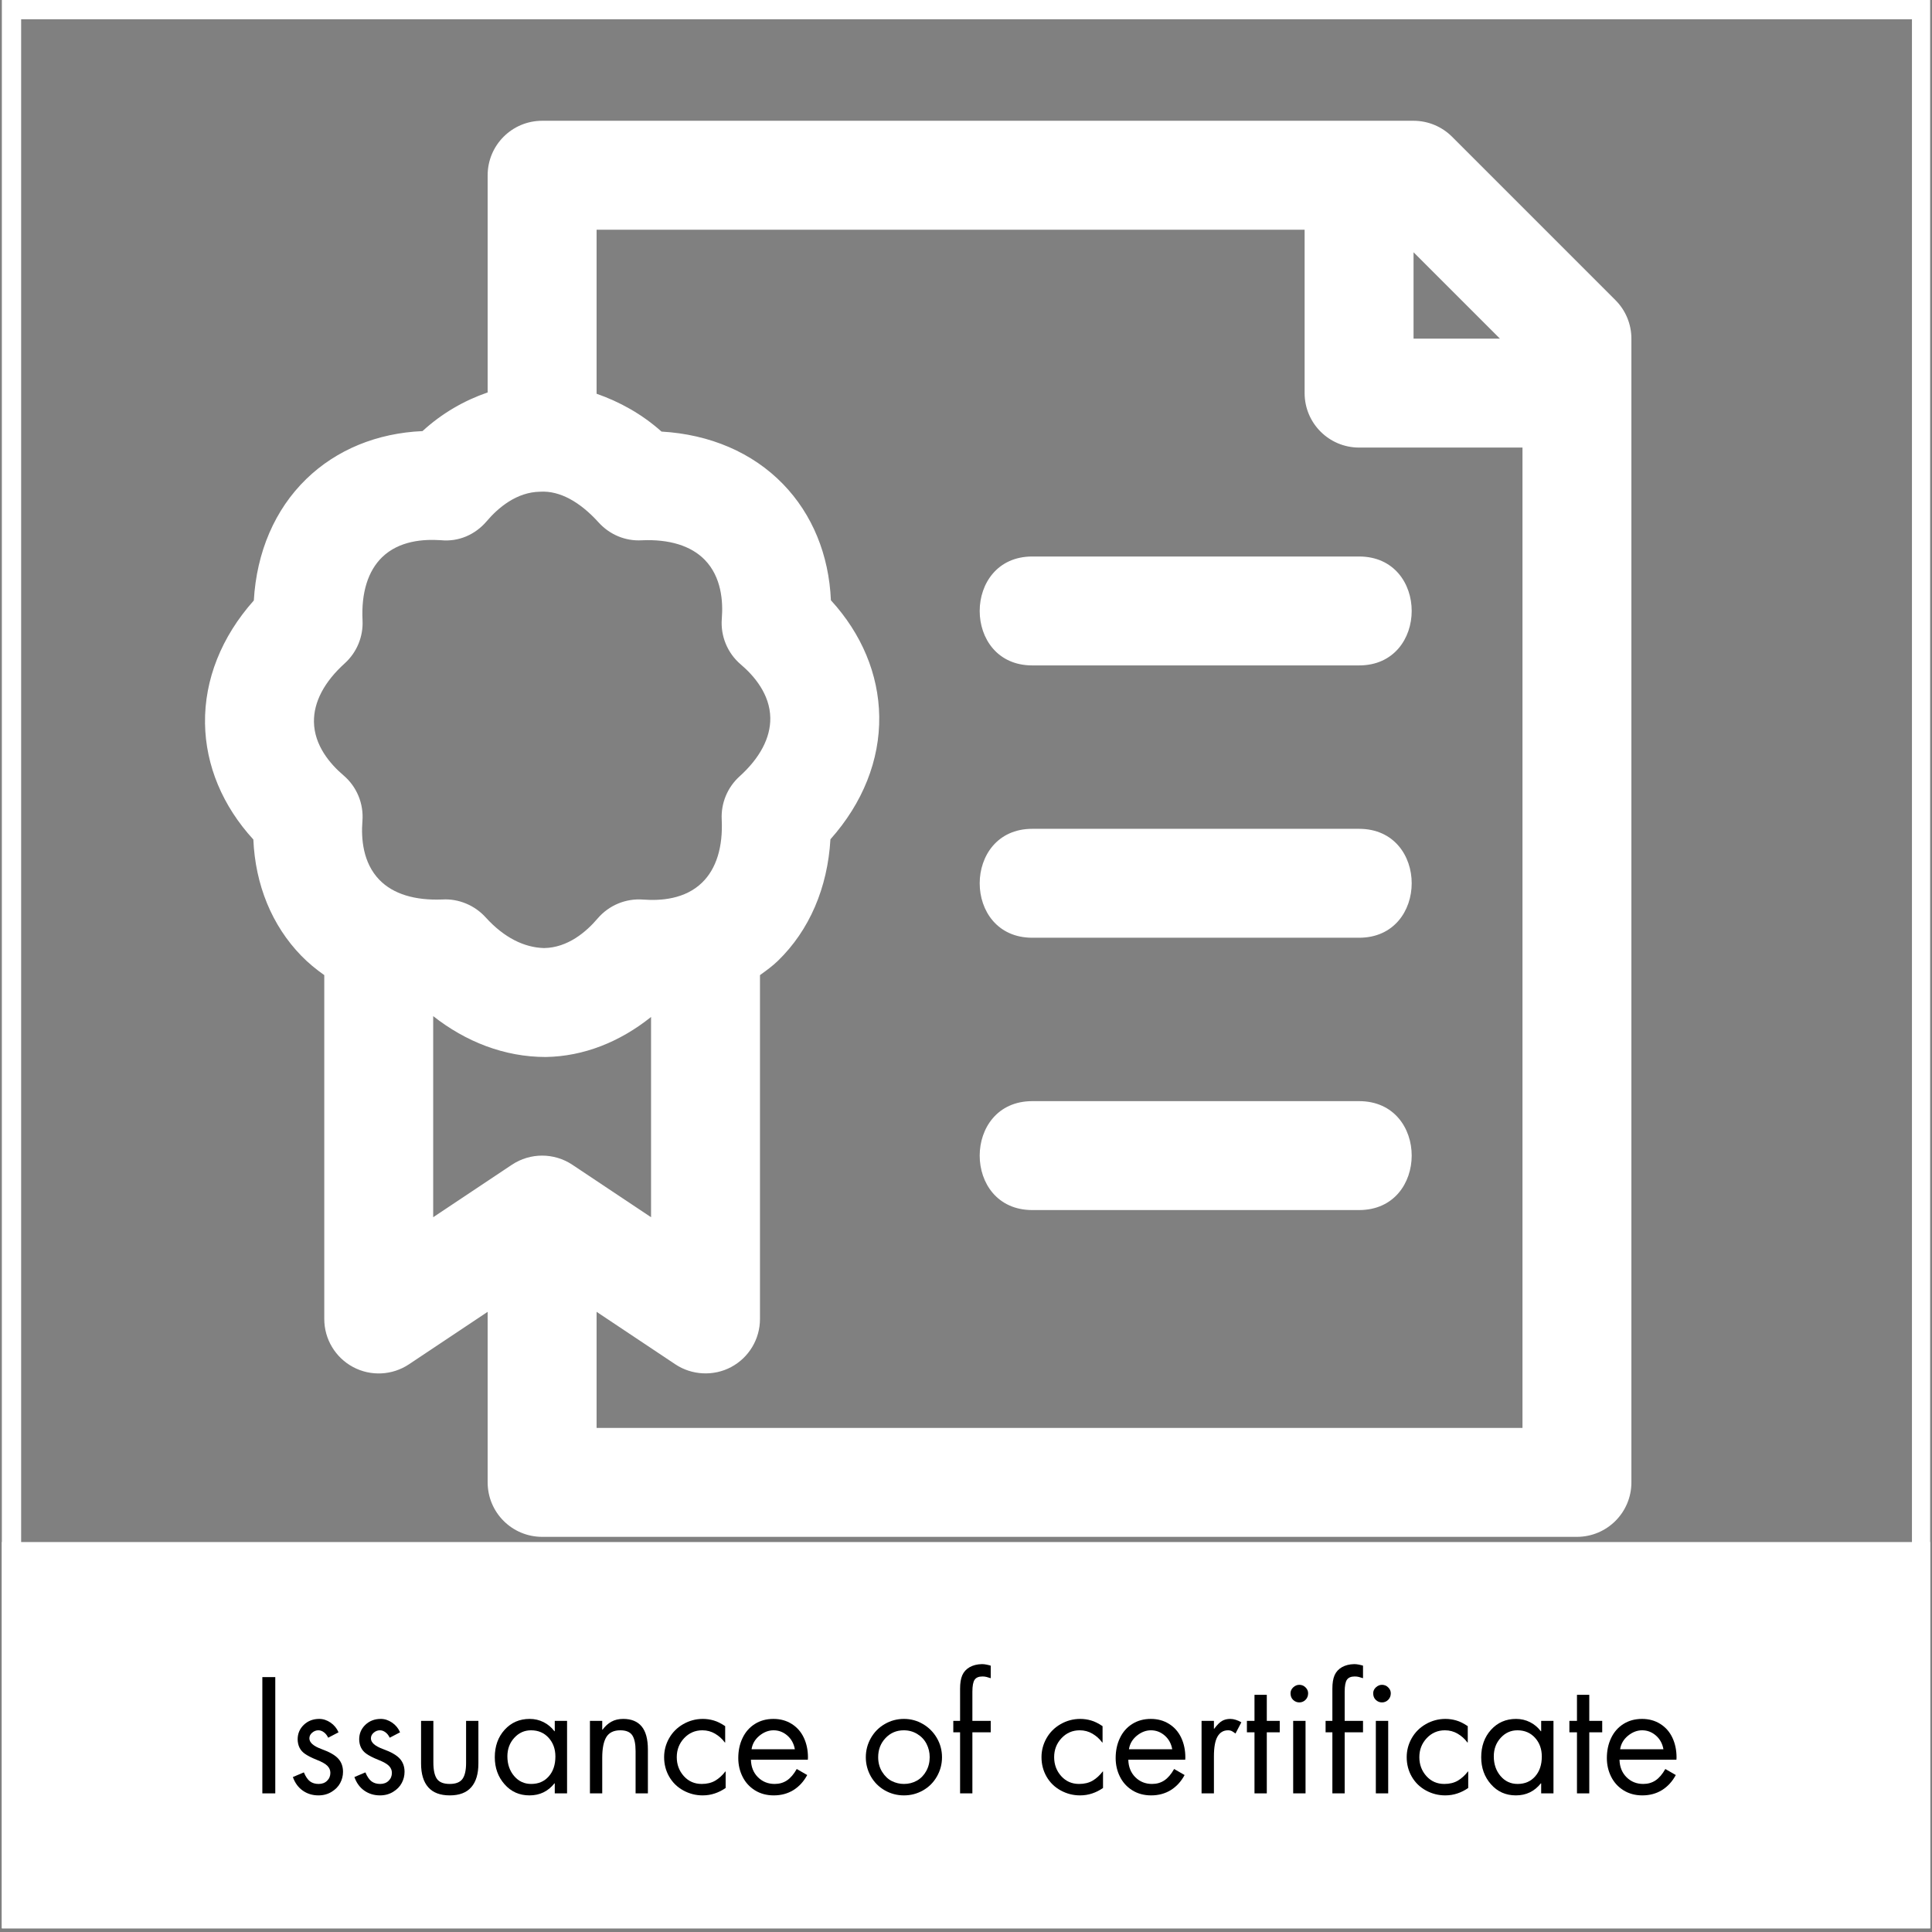 <svg xmlns="http://www.w3.org/2000/svg" xmlns:xlink="http://www.w3.org/1999/xlink" width="700" zoomAndPan="magnify" viewBox="0 0 525 525" height="700" preserveAspectRatio="xMidYMid meet" version="1.0"><rect x="0" y="0" width="525" height="525" fill="#808080" stroke="none"/><defs><g/><clipPath id="5e93b35544"><path d="M 0.504 0 L 524.496 0 L 524.496 524 L 0.504 524 Z M 0.504 0 " clip-rule="nonzero"/></clipPath><clipPath id="3d700a1c21"><path d="M 0.5 419.027 L 524.5 419.027 L 524.5 524 L 0.5 524 Z M 0.5 419.027 " clip-rule="nonzero"/></clipPath><clipPath id="78c556a8a8"><path d="M 55.555 32 L 443.316 32 L 443.316 418 L 55.555 418 Z M 55.555 32 " clip-rule="nonzero"/></clipPath></defs><g clip-path="url(#5e93b35544)"><path stroke-linecap="butt" transform="matrix(0.749, 0, 0, 0.748, 0.503, 0)" fill="none" stroke-linejoin="miter" d="M 0.001 -0 L 699.989 -0 L 699.989 705.486 L 0.001 705.486 L 0.001 -0 " stroke="#ffffff" stroke-width="14" stroke-opacity="1" stroke-miterlimit="4"/></g><g clip-path="url(#3d700a1c21)"><path fill="#ffffff" d="M -25.699 419.027 L 524.5 419.027 L 524.5 524.035 L -25.699 524.035 Z M -25.699 419.027 " fill-opacity="1" fill-rule="nonzero"/></g><g fill="#000000" fill-opacity="1"><g transform="translate(68.023, 487.33)"><g><path d="M 6.781 -31.594 L 6.781 0 L 3.266 0 L 3.266 -31.594 Z M 6.781 -31.594 "/></g></g></g><g fill="#000000" fill-opacity="1"><g transform="translate(78.039, 487.33)"><g><path d="M 11.141 -15.125 C 10.836 -15.77 10.445 -16.266 9.969 -16.609 C 9.5 -16.961 9 -17.141 8.469 -17.141 C 7.852 -17.141 7.289 -16.922 6.781 -16.484 C 6.281 -16.055 6.031 -15.547 6.031 -14.953 C 6.031 -13.816 7.125 -12.848 9.312 -12.047 C 11.508 -11.254 13.035 -10.379 13.891 -9.422 C 14.742 -8.473 15.172 -7.285 15.172 -5.859 C 15.172 -4.773 14.914 -3.758 14.406 -2.812 C 13.906 -1.863 13.129 -1.066 12.078 -0.422 C 11.035 0.223 9.844 0.547 8.5 0.547 C 6.883 0.547 5.461 0.113 4.234 -0.75 C 3.004 -1.613 2.109 -2.844 1.547 -4.438 L 4.531 -5.703 C 5.031 -4.523 5.594 -3.707 6.219 -3.25 C 6.852 -2.789 7.629 -2.562 8.547 -2.562 C 9.492 -2.562 10.258 -2.848 10.844 -3.422 C 11.438 -3.992 11.734 -4.711 11.734 -5.578 C 11.734 -6.297 11.469 -6.926 10.938 -7.469 C 10.406 -8.02 9.43 -8.57 8.016 -9.125 C 6.609 -9.688 5.516 -10.25 4.734 -10.812 C 3.504 -11.707 2.875 -12.992 2.844 -14.672 C 2.844 -16.234 3.398 -17.551 4.516 -18.625 C 5.641 -19.695 7.039 -20.234 8.719 -20.234 C 9.781 -20.234 10.801 -19.898 11.781 -19.234 C 12.758 -18.566 13.484 -17.688 13.953 -16.594 Z M 11.141 -15.125 "/></g></g></g><g fill="#000000" fill-opacity="1"><g transform="translate(94.76, 487.33)"><g><path d="M 11.141 -15.125 C 10.836 -15.77 10.445 -16.266 9.969 -16.609 C 9.5 -16.961 9 -17.141 8.469 -17.141 C 7.852 -17.141 7.289 -16.922 6.781 -16.484 C 6.281 -16.055 6.031 -15.547 6.031 -14.953 C 6.031 -13.816 7.125 -12.848 9.312 -12.047 C 11.508 -11.254 13.035 -10.379 13.891 -9.422 C 14.742 -8.473 15.172 -7.285 15.172 -5.859 C 15.172 -4.773 14.914 -3.758 14.406 -2.812 C 13.906 -1.863 13.129 -1.066 12.078 -0.422 C 11.035 0.223 9.844 0.547 8.5 0.547 C 6.883 0.547 5.461 0.113 4.234 -0.75 C 3.004 -1.613 2.109 -2.844 1.547 -4.438 L 4.531 -5.703 C 5.031 -4.523 5.594 -3.707 6.219 -3.25 C 6.852 -2.789 7.629 -2.562 8.547 -2.562 C 9.492 -2.562 10.258 -2.848 10.844 -3.422 C 11.438 -3.992 11.734 -4.711 11.734 -5.578 C 11.734 -6.297 11.469 -6.926 10.938 -7.469 C 10.406 -8.02 9.43 -8.57 8.016 -9.125 C 6.609 -9.688 5.516 -10.25 4.734 -10.812 C 3.504 -11.707 2.875 -12.992 2.844 -14.672 C 2.844 -16.234 3.398 -17.551 4.516 -18.625 C 5.641 -19.695 7.039 -20.234 8.719 -20.234 C 9.781 -20.234 10.801 -19.898 11.781 -19.234 C 12.758 -18.566 13.484 -17.688 13.953 -16.594 Z M 11.141 -15.125 "/></g></g></g><g fill="#000000" fill-opacity="1"><g transform="translate(111.482, 487.33)"><g><path d="M 6.281 -19.703 L 6.281 -8.422 C 6.281 -6.359 6.602 -4.863 7.25 -3.938 C 7.895 -3.02 9.055 -2.562 10.734 -2.562 C 12.379 -2.562 13.531 -3.016 14.188 -3.922 C 14.844 -4.828 15.172 -6.27 15.172 -8.25 L 15.172 -19.703 L 18.516 -19.703 L 18.516 -8.125 C 18.516 -5.281 17.863 -3.125 16.562 -1.656 C 15.27 -0.188 13.328 0.547 10.734 0.547 C 8.129 0.547 6.176 -0.191 4.875 -1.672 C 3.582 -3.148 2.938 -5.301 2.938 -8.125 L 2.938 -19.703 Z M 6.281 -19.703 "/></g></g></g><g fill="#000000" fill-opacity="1"><g transform="translate(132.939, 487.33)"><g><path d="M 17.812 -16.891 L 17.812 -19.703 L 21.156 -19.703 L 21.156 0 L 17.812 0 L 17.812 -2.719 L 17.719 -2.719 C 15.988 -0.539 13.727 0.547 10.938 0.547 C 8.195 0.547 5.941 -0.457 4.172 -2.469 C 2.398 -4.477 1.516 -6.926 1.516 -9.812 C 1.516 -12.82 2.406 -15.312 4.188 -17.281 C 5.977 -19.25 8.242 -20.234 10.984 -20.234 C 12.348 -20.234 13.609 -19.941 14.766 -19.359 C 15.93 -18.773 16.914 -17.953 17.719 -16.891 Z M 11.359 -17.141 C 9.566 -17.141 8.047 -16.453 6.797 -15.078 C 5.555 -13.711 4.938 -12.039 4.938 -10.062 C 4.938 -7.938 5.547 -6.156 6.766 -4.719 C 7.984 -3.281 9.531 -2.562 11.406 -2.562 C 13.383 -2.562 14.973 -3.242 16.172 -4.609 C 17.379 -5.973 17.984 -7.773 17.984 -10.016 C 17.984 -12.055 17.367 -13.754 16.141 -15.109 C 14.91 -16.461 13.316 -17.141 11.359 -17.141 Z M 11.359 -17.141 "/></g></g></g><g fill="#000000" fill-opacity="1"><g transform="translate(157.12, 487.33)"><g><path d="M 18.938 0 L 15.594 0 L 15.594 -11.484 C 15.594 -13.461 15.289 -14.898 14.688 -15.797 C 14.082 -16.691 13 -17.141 11.438 -17.141 C 9.656 -17.141 8.391 -16.523 7.641 -15.297 C 6.898 -14.066 6.531 -12.195 6.531 -9.688 L 6.531 0 L 3.188 0 L 3.188 -19.703 L 6.531 -19.703 L 6.531 -17.312 L 6.625 -17.312 C 7.32 -18.258 8.125 -18.984 9.031 -19.484 C 9.938 -19.984 11.004 -20.234 12.234 -20.234 C 14.441 -20.234 16.109 -19.555 17.234 -18.203 C 18.367 -16.848 18.938 -14.75 18.938 -11.906 Z M 18.938 0 "/></g></g></g><g fill="#000000" fill-opacity="1"><g transform="translate(179.248, 487.33)"><g><path d="M 17.812 -13.828 L 17.719 -13.828 C 17 -14.805 16.113 -15.602 15.062 -16.219 C 14.02 -16.832 12.867 -17.141 11.609 -17.141 C 9.648 -17.141 8 -16.426 6.656 -15 C 5.32 -13.57 4.656 -11.852 4.656 -9.844 C 4.656 -7.832 5.297 -6.113 6.578 -4.688 C 7.859 -3.27 9.477 -2.562 11.438 -2.562 C 12.863 -2.562 14.086 -2.859 15.109 -3.453 C 16.129 -4.055 17.047 -4.891 17.859 -5.953 L 17.938 -5.953 L 17.938 -1.469 C 17.008 -0.82 16.031 -0.328 15 0.016 C 13.969 0.367 12.863 0.547 11.688 0.547 C 9.82 0.547 8.07 0.098 6.438 -0.797 C 4.801 -1.691 3.52 -2.941 2.594 -4.547 C 1.676 -6.148 1.219 -7.914 1.219 -9.844 C 1.219 -11.664 1.672 -13.379 2.578 -14.984 C 3.484 -16.586 4.758 -17.863 6.406 -18.812 C 8.062 -19.758 9.836 -20.234 11.734 -20.234 C 12.742 -20.234 13.727 -20.094 14.688 -19.812 C 15.656 -19.539 16.695 -19.023 17.812 -18.266 Z M 17.812 -13.828 "/></g></g></g><g fill="#000000" fill-opacity="1"><g transform="translate(199.196, 487.33)"><g><path d="M 20.328 -9.141 L 4.859 -9.141 C 4.91 -7.18 5.551 -5.594 6.781 -4.375 C 8.008 -3.164 9.52 -2.562 11.312 -2.562 C 12.57 -2.562 13.68 -2.879 14.641 -3.516 C 15.609 -4.16 16.5 -5.195 17.312 -6.625 L 20.156 -4.984 C 19.207 -3.223 17.957 -1.859 16.406 -0.891 C 14.852 0.066 13.07 0.547 11.062 0.547 C 9.133 0.547 7.43 0.086 5.953 -0.828 C 4.473 -1.754 3.348 -2.992 2.578 -4.547 C 1.805 -6.098 1.422 -7.781 1.422 -9.594 C 1.422 -11.602 1.805 -13.414 2.578 -15.031 C 3.348 -16.656 4.457 -17.926 5.906 -18.844 C 7.363 -19.77 9.055 -20.234 10.984 -20.234 C 12.848 -20.234 14.5 -19.781 15.938 -18.875 C 17.383 -17.969 18.484 -16.719 19.234 -15.125 C 19.984 -13.531 20.359 -11.742 20.359 -9.766 C 20.359 -9.566 20.348 -9.359 20.328 -9.141 Z M 16.797 -11.984 C 16.523 -13.523 15.844 -14.77 14.75 -15.719 C 13.656 -16.664 12.41 -17.141 11.016 -17.141 C 9.648 -17.141 8.363 -16.645 7.156 -15.656 C 5.957 -14.664 5.25 -13.441 5.031 -11.984 Z M 16.797 -11.984 "/></g></g></g><g fill="#000000" fill-opacity="1"><g transform="translate(220.946, 487.33)"><g/></g></g><g fill="#000000" fill-opacity="1"><g transform="translate(233.854, 487.33)"><g><path d="M 1.422 -9.812 C 1.422 -11.676 1.879 -13.414 2.797 -15.031 C 3.723 -16.656 4.984 -17.926 6.578 -18.844 C 8.172 -19.77 9.906 -20.234 11.781 -20.234 C 13.645 -20.234 15.363 -19.77 16.938 -18.844 C 18.52 -17.926 19.781 -16.664 20.719 -15.062 C 21.656 -13.457 22.125 -11.707 22.125 -9.812 C 22.125 -7.938 21.66 -6.191 20.734 -4.578 C 19.816 -2.973 18.562 -1.719 16.969 -0.812 C 15.375 0.094 13.645 0.547 11.781 0.547 C 9.906 0.547 8.164 0.086 6.562 -0.828 C 4.957 -1.754 3.695 -3.02 2.781 -4.625 C 1.875 -6.238 1.422 -7.969 1.422 -9.812 Z M 11.734 -17.141 C 9.754 -17.141 8.098 -16.43 6.766 -15.016 C 5.441 -13.609 4.781 -11.883 4.781 -9.844 C 4.781 -8.332 5.141 -7 5.859 -5.844 C 6.586 -4.688 7.473 -3.848 8.516 -3.328 C 9.566 -2.816 10.656 -2.562 11.781 -2.562 C 13.062 -2.562 14.234 -2.859 15.297 -3.453 C 16.359 -4.055 17.203 -4.922 17.828 -6.047 C 18.461 -7.18 18.781 -8.445 18.781 -9.844 C 18.781 -11.133 18.492 -12.336 17.922 -13.453 C 17.348 -14.566 16.516 -15.457 15.422 -16.125 C 14.328 -16.801 13.098 -17.141 11.734 -17.141 Z M 11.734 -17.141 "/></g></g></g><g fill="#000000" fill-opacity="1"><g transform="translate(257.407, 487.33)"><g><path d="M 11.812 -31.297 C 11.363 -31.441 10.977 -31.555 10.656 -31.641 C 10.344 -31.723 9.973 -31.766 9.547 -31.766 C 8.547 -31.766 7.844 -31.469 7.438 -30.875 C 7.031 -30.289 6.828 -29.203 6.828 -27.609 L 6.828 -19.703 L 11.812 -19.703 L 11.812 -16.594 L 6.828 -16.594 L 6.828 0 L 3.484 0 L 3.484 -16.594 L 1.641 -16.594 L 1.641 -19.703 L 3.484 -19.703 L 3.484 -28.453 C 3.484 -29.961 3.68 -31.176 4.078 -32.094 C 4.484 -33.02 5.145 -33.75 6.062 -34.281 C 6.988 -34.812 8.109 -35.094 9.422 -35.125 C 9.848 -35.125 10.273 -35.078 10.703 -34.984 C 11.141 -34.898 11.508 -34.805 11.812 -34.703 Z M 11.812 -31.297 "/></g></g></g><g fill="#000000" fill-opacity="1"><g transform="translate(268.89, 487.33)"><g/></g></g><g fill="#000000" fill-opacity="1"><g transform="translate(281.797, 487.33)"><g><path d="M 17.812 -13.828 L 17.719 -13.828 C 17 -14.805 16.113 -15.602 15.062 -16.219 C 14.02 -16.832 12.867 -17.141 11.609 -17.141 C 9.648 -17.141 8 -16.426 6.656 -15 C 5.32 -13.57 4.656 -11.852 4.656 -9.844 C 4.656 -7.832 5.297 -6.113 6.578 -4.688 C 7.859 -3.27 9.477 -2.562 11.438 -2.562 C 12.863 -2.562 14.086 -2.859 15.109 -3.453 C 16.129 -4.055 17.047 -4.891 17.859 -5.953 L 17.938 -5.953 L 17.938 -1.469 C 17.008 -0.82 16.031 -0.328 15 0.016 C 13.969 0.367 12.863 0.547 11.688 0.547 C 9.82 0.547 8.07 0.098 6.438 -0.797 C 4.801 -1.691 3.52 -2.941 2.594 -4.547 C 1.676 -6.148 1.219 -7.914 1.219 -9.844 C 1.219 -11.664 1.672 -13.379 2.578 -14.984 C 3.484 -16.586 4.758 -17.863 6.406 -18.812 C 8.062 -19.758 9.836 -20.234 11.734 -20.234 C 12.742 -20.234 13.727 -20.094 14.688 -19.812 C 15.656 -19.539 16.695 -19.023 17.812 -18.266 Z M 17.812 -13.828 "/></g></g></g><g fill="#000000" fill-opacity="1"><g transform="translate(301.746, 487.33)"><g><path d="M 20.328 -9.141 L 4.859 -9.141 C 4.91 -7.18 5.551 -5.594 6.781 -4.375 C 8.008 -3.164 9.52 -2.562 11.312 -2.562 C 12.57 -2.562 13.68 -2.879 14.641 -3.516 C 15.609 -4.16 16.5 -5.195 17.312 -6.625 L 20.156 -4.984 C 19.207 -3.223 17.957 -1.859 16.406 -0.891 C 14.852 0.066 13.07 0.547 11.062 0.547 C 9.133 0.547 7.43 0.086 5.953 -0.828 C 4.473 -1.754 3.348 -2.992 2.578 -4.547 C 1.805 -6.098 1.422 -7.781 1.422 -9.594 C 1.422 -11.602 1.805 -13.414 2.578 -15.031 C 3.348 -16.656 4.457 -17.926 5.906 -18.844 C 7.363 -19.77 9.055 -20.234 10.984 -20.234 C 12.848 -20.234 14.5 -19.781 15.938 -18.875 C 17.383 -17.969 18.484 -16.719 19.234 -15.125 C 19.984 -13.531 20.359 -11.742 20.359 -9.766 C 20.359 -9.566 20.348 -9.359 20.328 -9.141 Z M 16.797 -11.984 C 16.523 -13.523 15.844 -14.77 14.75 -15.719 C 13.656 -16.664 12.41 -17.141 11.016 -17.141 C 9.648 -17.141 8.363 -16.645 7.156 -15.656 C 5.957 -14.664 5.25 -13.441 5.031 -11.984 Z M 16.797 -11.984 "/></g></g></g><g fill="#000000" fill-opacity="1"><g transform="translate(323.496, 487.33)"><g><path d="M 12.234 -16.266 C 11.898 -16.516 11.586 -16.723 11.297 -16.891 C 11.004 -17.055 10.645 -17.141 10.219 -17.141 C 8.969 -17.141 8.016 -16.578 7.359 -15.453 C 6.703 -14.336 6.375 -12.539 6.375 -10.062 L 6.375 0 L 3.016 0 L 3.016 -19.703 L 6.375 -19.703 L 6.375 -17.562 L 6.453 -17.562 C 7.266 -18.645 7.984 -19.359 8.609 -19.703 C 9.234 -20.055 9.969 -20.234 10.812 -20.234 C 11.312 -20.234 11.816 -20.148 12.328 -19.984 C 12.848 -19.816 13.348 -19.594 13.828 -19.312 Z M 12.234 -16.266 "/></g></g></g><g fill="#000000" fill-opacity="1"><g transform="translate(337.536, 487.33)"><g><path d="M 6.703 -26.781 L 6.703 -19.703 L 10.219 -19.703 L 10.219 -16.594 L 6.703 -16.594 L 6.703 0 L 3.359 0 L 3.359 -16.594 L 1.297 -16.594 L 1.297 -19.703 L 3.359 -19.703 L 3.359 -26.781 Z M 6.703 -26.781 "/></g></g></g><g fill="#000000" fill-opacity="1"><g transform="translate(347.594, 487.33)"><g><path d="M 7.172 -19.703 L 7.172 0 L 3.812 0 L 3.812 -19.703 Z M 3.094 -27.203 C 3.094 -27.816 3.336 -28.352 3.828 -28.812 C 4.316 -29.27 4.867 -29.5 5.484 -29.5 C 6.129 -29.5 6.688 -29.27 7.156 -28.812 C 7.633 -28.352 7.875 -27.816 7.875 -27.203 C 7.875 -26.473 7.633 -25.875 7.156 -25.406 C 6.688 -24.945 6.129 -24.719 5.484 -24.719 C 4.848 -24.719 4.289 -24.941 3.812 -25.391 C 3.332 -25.836 3.094 -26.441 3.094 -27.203 Z M 3.094 -27.203 "/></g></g></g><g fill="#000000" fill-opacity="1"><g transform="translate(358.574, 487.33)"><g><path d="M 11.812 -31.297 C 11.363 -31.441 10.977 -31.555 10.656 -31.641 C 10.344 -31.723 9.973 -31.766 9.547 -31.766 C 8.547 -31.766 7.844 -31.469 7.438 -30.875 C 7.031 -30.289 6.828 -29.203 6.828 -27.609 L 6.828 -19.703 L 11.812 -19.703 L 11.812 -16.594 L 6.828 -16.594 L 6.828 0 L 3.484 0 L 3.484 -16.594 L 1.641 -16.594 L 1.641 -19.703 L 3.484 -19.703 L 3.484 -28.453 C 3.484 -29.961 3.68 -31.176 4.078 -32.094 C 4.484 -33.02 5.145 -33.75 6.062 -34.281 C 6.988 -34.812 8.109 -35.094 9.422 -35.125 C 9.848 -35.125 10.273 -35.078 10.703 -34.984 C 11.141 -34.898 11.508 -34.805 11.812 -34.703 Z M 11.812 -31.297 "/></g></g></g><g fill="#000000" fill-opacity="1"><g transform="translate(370.056, 487.33)"><g><path d="M 7.172 -19.703 L 7.172 0 L 3.812 0 L 3.812 -19.703 Z M 3.094 -27.203 C 3.094 -27.816 3.336 -28.352 3.828 -28.812 C 4.316 -29.27 4.867 -29.5 5.484 -29.5 C 6.129 -29.5 6.688 -29.27 7.156 -28.812 C 7.633 -28.352 7.875 -27.816 7.875 -27.203 C 7.875 -26.473 7.633 -25.875 7.156 -25.406 C 6.688 -24.945 6.129 -24.719 5.484 -24.719 C 4.848 -24.719 4.289 -24.941 3.812 -25.391 C 3.332 -25.836 3.094 -26.441 3.094 -27.203 Z M 3.094 -27.203 "/></g></g></g><g fill="#000000" fill-opacity="1"><g transform="translate(381.036, 487.33)"><g><path d="M 17.812 -13.828 L 17.719 -13.828 C 17 -14.805 16.113 -15.602 15.062 -16.219 C 14.02 -16.832 12.867 -17.141 11.609 -17.141 C 9.648 -17.141 8 -16.426 6.656 -15 C 5.32 -13.57 4.656 -11.852 4.656 -9.844 C 4.656 -7.832 5.297 -6.113 6.578 -4.688 C 7.859 -3.27 9.477 -2.562 11.438 -2.562 C 12.863 -2.562 14.086 -2.859 15.109 -3.453 C 16.129 -4.055 17.047 -4.891 17.859 -5.953 L 17.938 -5.953 L 17.938 -1.469 C 17.008 -0.82 16.031 -0.328 15 0.016 C 13.969 0.367 12.863 0.547 11.688 0.547 C 9.82 0.547 8.07 0.098 6.438 -0.797 C 4.801 -1.691 3.52 -2.941 2.594 -4.547 C 1.676 -6.148 1.219 -7.914 1.219 -9.844 C 1.219 -11.664 1.672 -13.379 2.578 -14.984 C 3.484 -16.586 4.758 -17.863 6.406 -18.812 C 8.062 -19.758 9.836 -20.234 11.734 -20.234 C 12.742 -20.234 13.727 -20.094 14.688 -19.812 C 15.656 -19.539 16.695 -19.023 17.812 -18.266 Z M 17.812 -13.828 "/></g></g></g><g fill="#000000" fill-opacity="1"><g transform="translate(400.985, 487.33)"><g><path d="M 17.812 -16.891 L 17.812 -19.703 L 21.156 -19.703 L 21.156 0 L 17.812 0 L 17.812 -2.719 L 17.719 -2.719 C 15.988 -0.539 13.727 0.547 10.938 0.547 C 8.195 0.547 5.941 -0.457 4.172 -2.469 C 2.398 -4.477 1.516 -6.926 1.516 -9.812 C 1.516 -12.82 2.406 -15.312 4.188 -17.281 C 5.977 -19.25 8.242 -20.234 10.984 -20.234 C 12.348 -20.234 13.609 -19.941 14.766 -19.359 C 15.93 -18.773 16.914 -17.953 17.719 -16.891 Z M 11.359 -17.141 C 9.566 -17.141 8.047 -16.453 6.797 -15.078 C 5.555 -13.711 4.938 -12.039 4.938 -10.062 C 4.938 -7.938 5.547 -6.156 6.766 -4.719 C 7.984 -3.281 9.531 -2.562 11.406 -2.562 C 13.383 -2.562 14.973 -3.242 16.172 -4.609 C 17.379 -5.973 17.984 -7.773 17.984 -10.016 C 17.984 -12.055 17.367 -13.754 16.141 -15.109 C 14.91 -16.461 13.316 -17.141 11.359 -17.141 Z M 11.359 -17.141 "/></g></g></g><g fill="#000000" fill-opacity="1"><g transform="translate(425.166, 487.33)"><g><path d="M 6.703 -26.781 L 6.703 -19.703 L 10.219 -19.703 L 10.219 -16.594 L 6.703 -16.594 L 6.703 0 L 3.359 0 L 3.359 -16.594 L 1.297 -16.594 L 1.297 -19.703 L 3.359 -19.703 L 3.359 -26.781 Z M 6.703 -26.781 "/></g></g></g><g fill="#000000" fill-opacity="1"><g transform="translate(435.224, 487.33)"><g><path d="M 20.328 -9.141 L 4.859 -9.141 C 4.91 -7.18 5.551 -5.594 6.781 -4.375 C 8.008 -3.164 9.52 -2.562 11.312 -2.562 C 12.57 -2.562 13.68 -2.879 14.641 -3.516 C 15.609 -4.16 16.5 -5.195 17.312 -6.625 L 20.156 -4.984 C 19.207 -3.223 17.957 -1.859 16.406 -0.891 C 14.852 0.066 13.07 0.547 11.062 0.547 C 9.133 0.547 7.43 0.086 5.953 -0.828 C 4.473 -1.754 3.348 -2.992 2.578 -4.547 C 1.805 -6.098 1.422 -7.781 1.422 -9.594 C 1.422 -11.602 1.805 -13.414 2.578 -15.031 C 3.348 -16.656 4.457 -17.926 5.906 -18.844 C 7.363 -19.77 9.055 -20.234 10.984 -20.234 C 12.848 -20.234 14.5 -19.781 15.938 -18.875 C 17.383 -17.969 18.484 -16.719 19.234 -15.125 C 19.984 -13.531 20.359 -11.742 20.359 -9.766 C 20.359 -9.566 20.348 -9.359 20.328 -9.141 Z M 16.797 -11.984 C 16.523 -13.523 15.844 -14.77 14.75 -15.719 C 13.656 -16.664 12.41 -17.141 11.016 -17.141 C 9.648 -17.141 8.363 -16.645 7.156 -15.656 C 5.957 -14.664 5.25 -13.441 5.031 -11.984 Z M 16.797 -11.984 "/></g></g></g><g clip-path="url(#78c556a8a8)"><path fill="#ffffff" d="M 438.98 81.559 L 394.582 37.156 C 391.805 34.383 388.043 32.82 384.117 32.82 L 147.316 32.82 C 139.145 32.82 132.516 39.449 132.516 47.621 L 132.516 106.641 C 126.176 108.824 120.148 112.254 114.812 117.148 C 102.477 117.684 91.453 122.184 83.238 130.156 C 74.684 138.453 69.738 150 68.973 163.176 C 60.199 173.016 55.531 184.68 55.711 196.59 C 55.887 208.035 60.496 219.02 68.844 228.125 C 69.379 240.461 73.879 251.484 81.852 259.699 C 83.758 261.668 85.883 263.395 88.117 264.977 L 88.117 358.422 C 88.117 363.879 91.121 368.895 95.934 371.473 C 100.719 374.039 106.566 373.766 111.125 370.738 L 132.516 356.477 L 132.516 402.824 C 132.516 410.996 139.145 417.621 147.316 417.621 L 428.516 417.621 C 436.691 417.621 443.316 410.996 443.316 402.824 L 443.316 92.02 C 443.316 88.098 441.758 84.332 438.98 81.559 Z M 384.117 68.551 L 407.59 92.02 L 384.117 92.02 Z M 103.098 239.09 C 98.602 234.457 98.109 227.859 98.484 223.141 C 98.871 218.398 96.953 213.766 93.332 210.688 C 89.727 207.617 85.406 202.602 85.312 196.148 C 85.234 190.773 88.117 185.281 93.668 180.266 C 96.961 177.289 98.738 172.988 98.516 168.551 C 98.148 161.078 99.988 155.145 103.848 151.402 C 108.488 146.914 115.102 146.473 119.797 146.793 C 124.668 147.277 129.172 145.258 132.25 141.641 C 135.32 138.031 140.336 133.711 146.789 133.617 C 152.145 133.285 157.652 136.422 162.672 141.973 C 165.648 145.258 169.914 147.082 174.387 146.82 C 181.832 146.48 187.793 148.289 191.535 152.152 C 196.031 156.785 196.523 163.383 196.145 168.102 C 195.762 172.844 197.68 177.477 201.297 180.555 C 204.906 183.625 209.227 188.641 209.32 195.094 C 209.398 200.473 206.516 205.965 200.965 210.977 C 197.672 213.957 195.895 218.254 196.117 222.691 C 196.484 230.164 194.645 236.098 190.785 239.84 C 186.16 244.344 179.57 244.805 174.836 244.453 C 170.059 244.07 165.469 245.992 162.383 249.605 C 159.312 253.211 154.297 257.531 147.844 257.625 C 142.469 257.488 136.977 254.816 131.961 249.273 C 129.02 246.023 124.629 244.164 120.246 244.422 C 112.766 244.734 106.84 242.949 103.098 239.09 Z M 139.105 316.508 L 117.715 330.766 L 117.715 276.117 C 126.516 283.043 137.027 287.227 148.285 287.227 C 158.57 287.07 168.406 283.16 176.918 276.348 L 176.918 330.766 L 155.527 316.508 C 150.555 313.199 144.078 313.199 139.105 316.508 Z M 413.719 388.023 L 162.117 388.023 L 162.117 356.473 L 183.508 370.734 C 188.004 373.738 193.941 374.023 198.695 371.473 C 203.512 368.895 206.516 363.879 206.516 358.422 L 206.516 264.98 C 208.199 263.758 209.891 262.547 211.395 261.086 C 219.949 252.789 224.895 241.242 225.66 228.07 C 234.434 218.227 239.102 206.562 238.922 194.652 C 238.746 183.207 234.137 172.223 225.789 163.117 C 225.254 150.781 220.754 139.762 212.781 131.543 C 204.484 122.988 192.938 118.043 179.762 117.277 C 174.395 112.492 168.355 109.172 162.117 106.996 L 162.117 62.422 L 354.516 62.422 L 354.516 106.82 C 354.516 114.996 361.145 121.621 369.316 121.621 L 413.719 121.621 Z M 369.316 151.223 C 388.395 151.223 388.363 180.82 369.316 180.82 L 280.516 180.82 C 261.441 180.82 261.473 151.223 280.516 151.223 Z M 369.316 254.82 L 280.516 254.82 C 261.441 254.82 261.473 225.223 280.516 225.223 L 369.316 225.223 C 388.395 225.223 388.363 254.82 369.316 254.82 Z M 369.316 328.82 L 280.516 328.82 C 261.441 328.82 261.473 299.223 280.516 299.223 L 369.316 299.223 C 388.395 299.223 388.363 328.82 369.316 328.82 Z M 369.316 328.82 " fill-opacity="1" fill-rule="nonzero"/></g></svg>